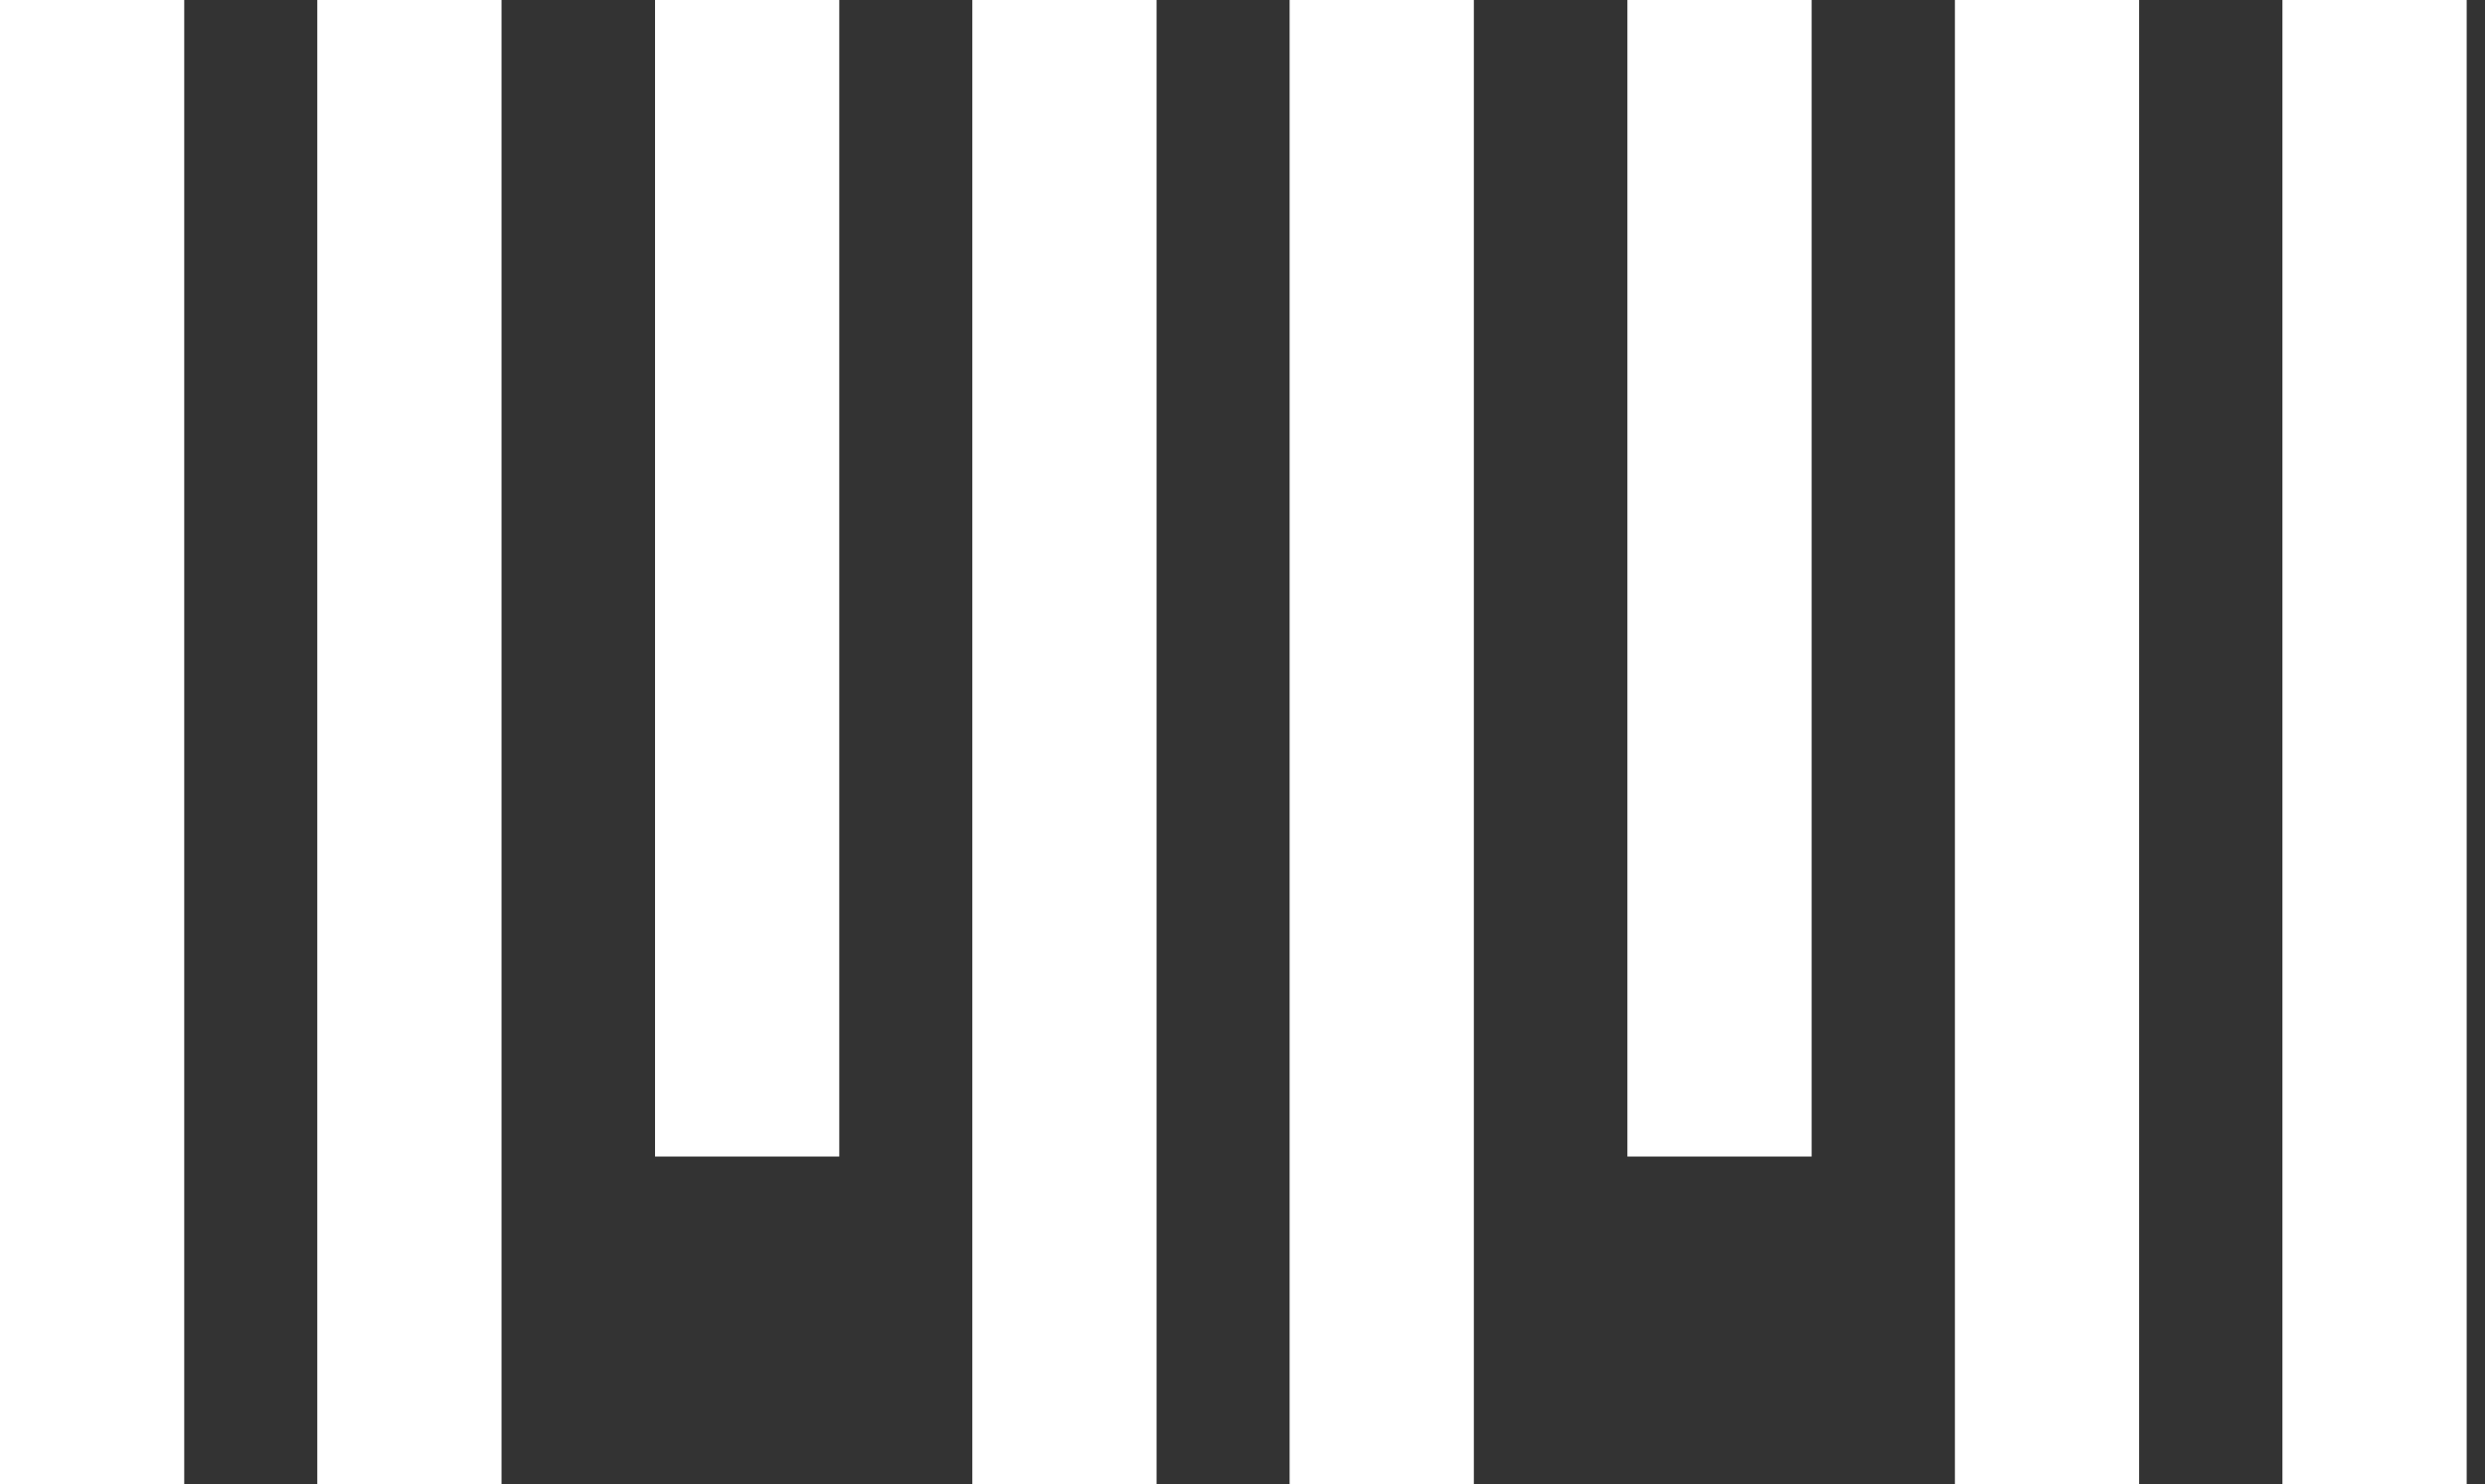 <svg width="72" height="43" viewBox="0 0 72 43" fill="none" xmlns="http://www.w3.org/2000/svg">
<rect x="0" y="0" width="72" height="43" fill="#333333" stroke="none"/>
<rect width="5.338" height="43" fill="white"/>
<rect x="9.193" width="5.338" height="43" fill="white"/>
<rect x="28.172" width="5.338" height="43" fill="white"/>
<rect x="37.365" width="5.338" height="43" fill="white"/>
<rect x="56.641" width="5.338" height="43" fill="white"/>
<rect x="66.131" width="5.338" height="43" fill="white"/>
<rect x="18.979" width="5.338" height="33.51" fill="white"/>
<rect x="47.152" width="5.338" height="33.51" fill="white"/>
</svg>
